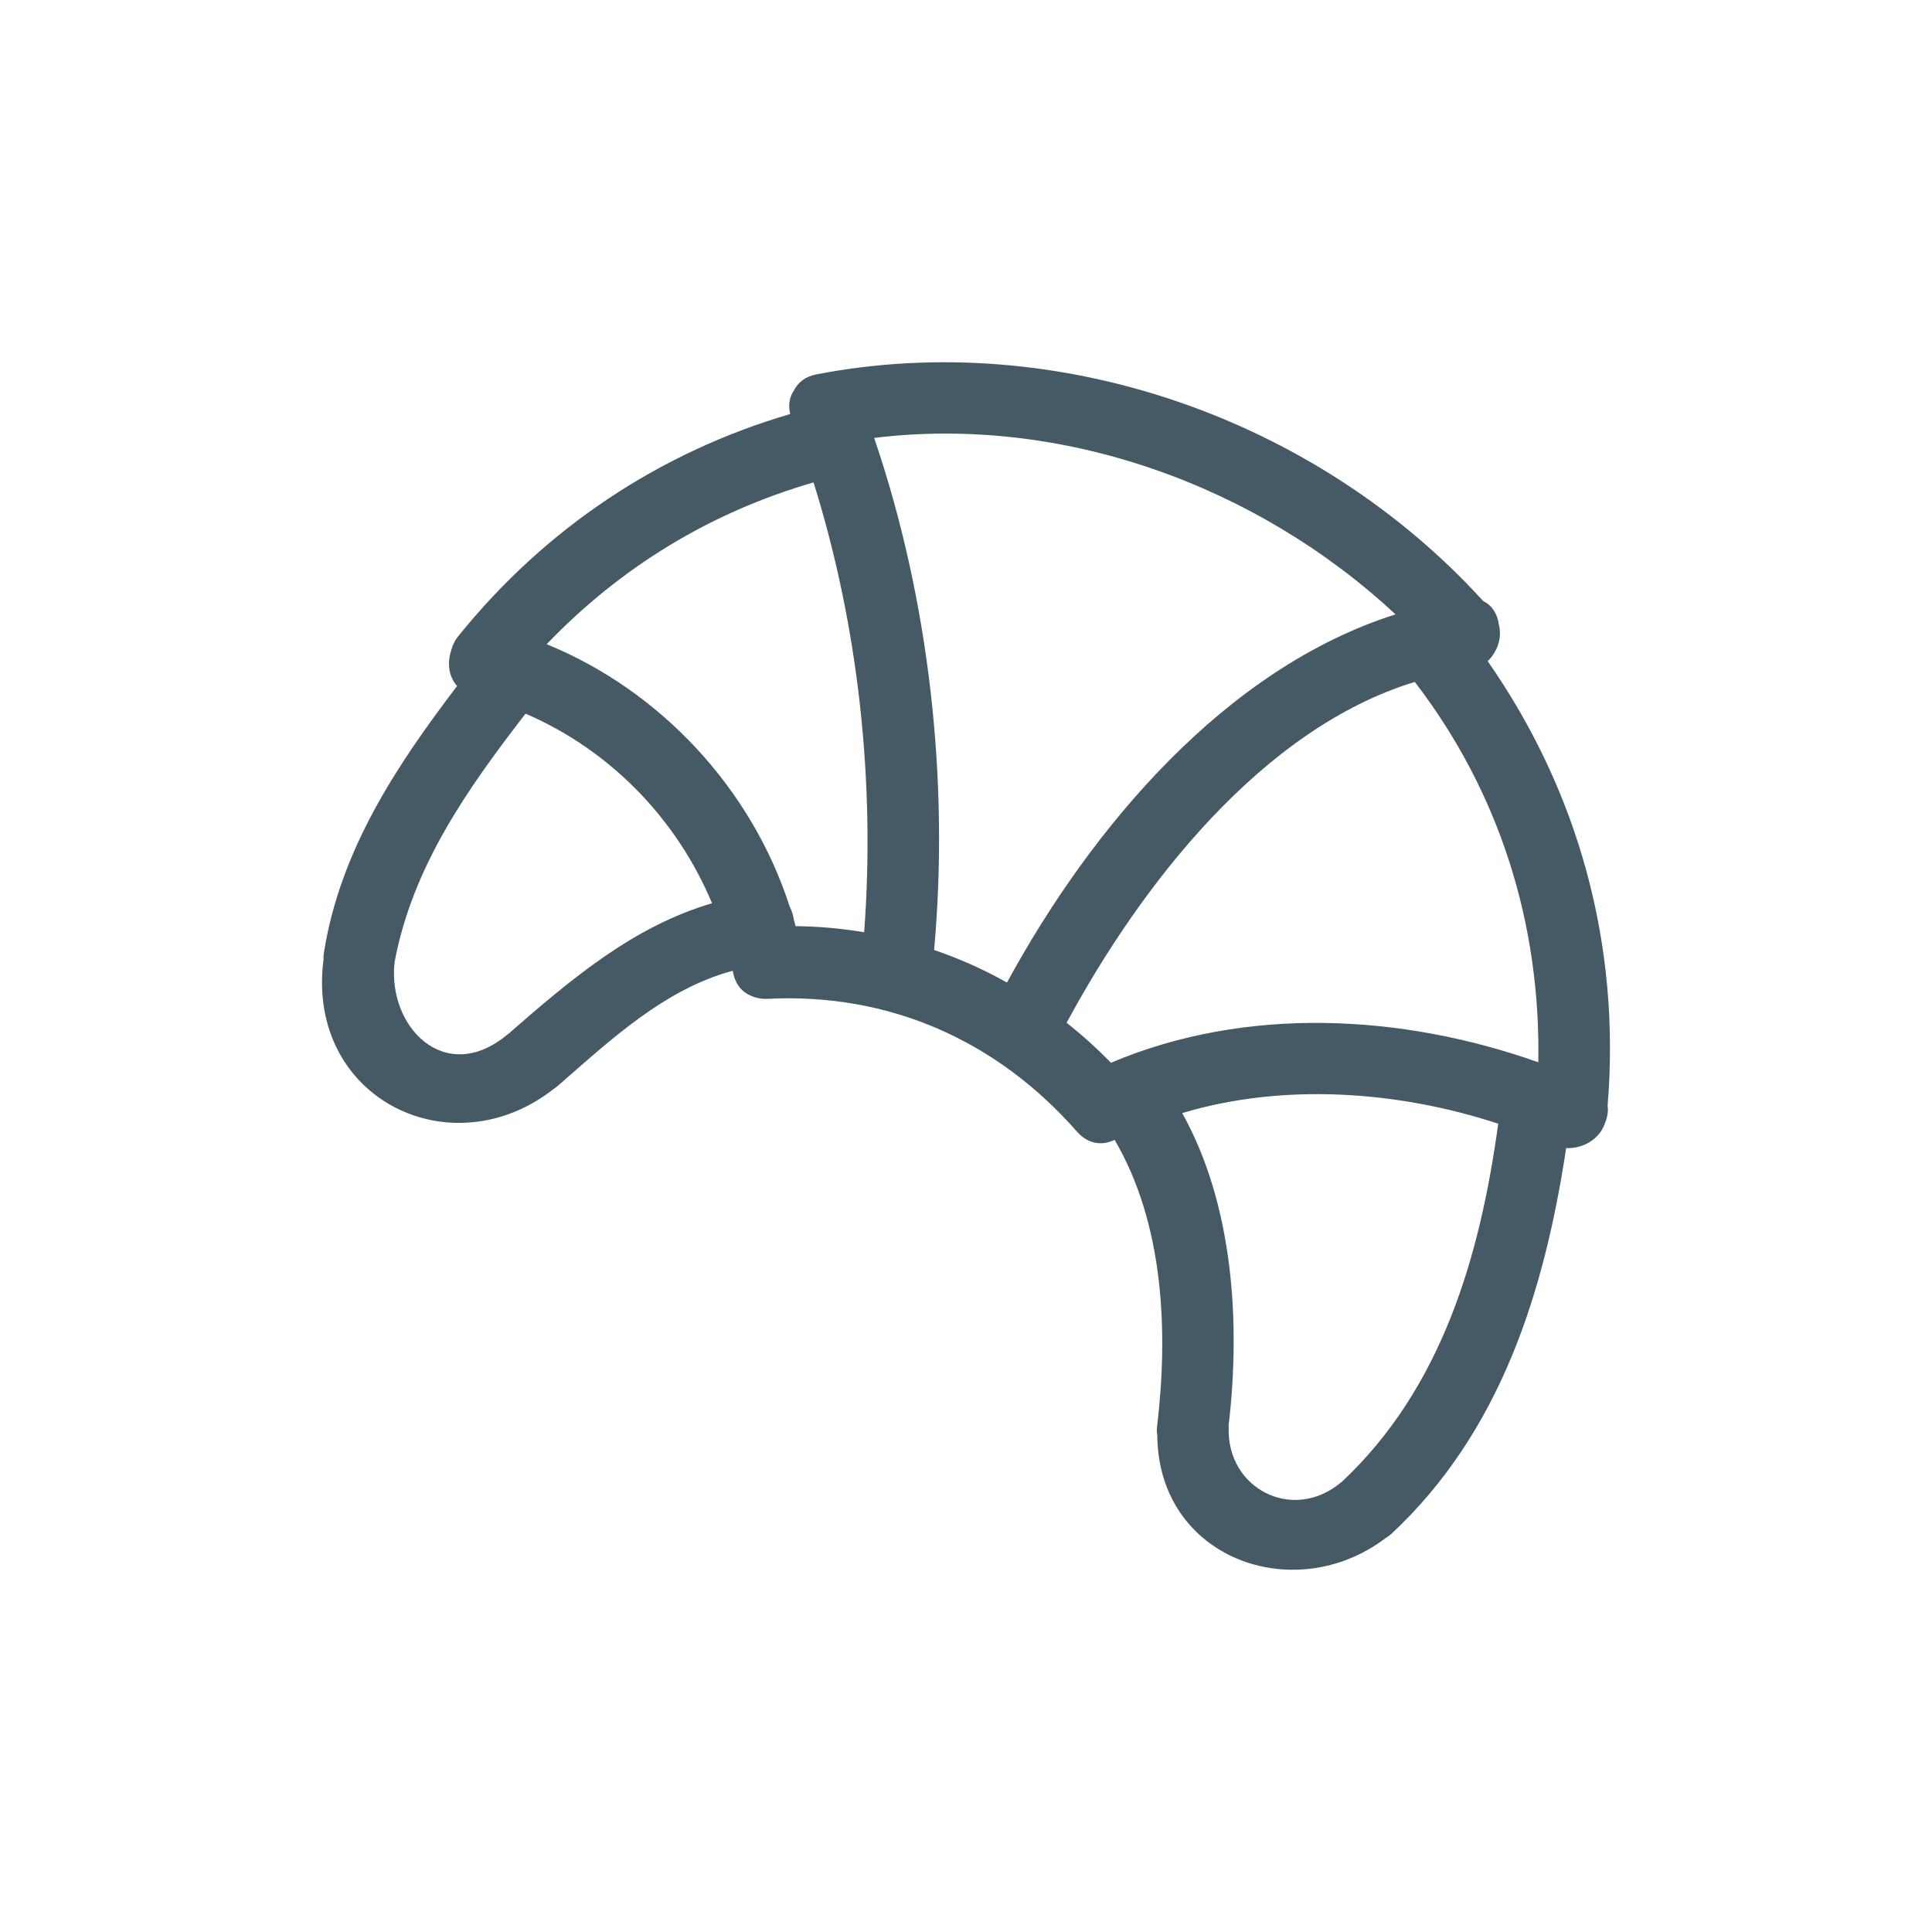 <?xml version="1.0" encoding="UTF-8"?>
<svg width="48px" height="48px" viewBox="0 0 48 48" version="1.1" xmlns="http://www.w3.org/2000/svg"
		 xmlns:xlink="http://www.w3.org/1999/xlink">
	<!-- Generator: Sketch 43.1 (39012) - http://www.bohemiancoding.com/sketch -->
	<title>breakfast-diner</title>
	<desc>Created with Sketch.</desc>
	<defs></defs>
	<g id="UI-KIT" stroke="none" stroke-width="1" fill="none" fill-rule="evenodd">
		<g id="breakfast-diner" fill="#455A64">
			<path
				d="M36.962,16.427 C37.195,16.199 37.327,15.854 37.238,15.515 C37.205,15.262 37.075,15.042 36.851,14.934 C32.715,10.391 26.278,8.143 20.286,9.301 C20.004,9.355 19.824,9.506 19.728,9.697 C19.62,9.852 19.576,10.052 19.632,10.286 C16.383,11.239 13.55,13.123 11.393,15.797 C11.296,15.917 11.237,16.045 11.206,16.173 C11.109,16.471 11.146,16.809 11.356,17.044 C9.842,19.034 8.456,21.12 8.049,23.658 C8.037,23.73 8.034,23.8 8.037,23.867 C8.035,23.878 8.031,23.888 8.03,23.899 C7.636,27.304 11.224,29.065 13.778,27.038 C13.807,27.017 13.836,26.998 13.863,26.975 C15.16,25.841 16.517,24.57 18.203,24.119 C18.206,24.132 18.21,24.145 18.212,24.158 C18.273,24.473 18.451,24.659 18.669,24.745 C18.689,24.754 18.71,24.762 18.731,24.769 C18.743,24.773 18.756,24.777 18.769,24.78 C18.859,24.806 18.956,24.822 19.068,24.816 C22.086,24.662 24.759,25.841 26.758,28.116 C27.044,28.441 27.4,28.463 27.692,28.319 C28.92,30.411 29.03,33.092 28.745,35.461 C28.737,35.531 28.741,35.596 28.752,35.659 C28.776,38.726 32.16,39.929 34.42,38.217 C34.474,38.184 34.526,38.147 34.572,38.105 C37.283,35.577 38.371,32.094 38.911,28.522 C38.929,28.523 38.946,28.526 38.964,28.526 C38.999,28.526 39.031,28.521 39.065,28.518 C39.087,28.516 39.109,28.515 39.131,28.511 C39.154,28.507 39.175,28.501 39.197,28.495 C39.497,28.425 39.773,28.222 39.882,27.885 C39.938,27.748 39.959,27.603 39.941,27.463 C40.269,23.463 39.213,19.659 36.962,16.427 Z M12.629,25.688 C12.621,25.694 12.613,25.698 12.605,25.704 C11.059,26.993 9.618,25.51 9.804,23.899 C10.251,21.525 11.611,19.602 13.057,17.731 C15.149,18.63 16.814,20.342 17.69,22.441 C15.741,23.014 14.2,24.315 12.629,25.688 Z M21.47,23.161 C20.913,23.068 20.344,23.016 19.767,23.01 C19.753,22.957 19.737,22.904 19.722,22.851 C19.707,22.738 19.675,22.63 19.623,22.535 C18.682,19.605 16.421,17.165 13.582,16.005 C15.424,14.085 17.648,12.729 20.212,11.985 C21.333,15.562 21.748,19.44 21.47,23.161 Z M25.018,24.411 C24.44,24.086 23.834,23.816 23.208,23.602 C23.587,19.391 23.089,14.902 21.718,10.88 C26.381,10.308 31.218,12.048 34.671,15.264 C30.448,16.605 27.126,20.54 25.018,24.411 Z M33.335,36.818 C33.328,36.823 33.321,36.827 33.314,36.833 C32.11,37.836 30.469,36.977 30.527,35.461 C30.528,35.447 30.524,35.434 30.524,35.42 C30.824,32.877 30.646,29.941 29.372,27.654 C31.893,26.898 34.736,27.102 37.223,27.918 C36.77,31.219 35.824,34.486 33.335,36.818 Z M27.601,26.404 C27.253,26.045 26.884,25.715 26.5,25.41 C28.355,21.972 31.364,18.099 35.15,16.942 C37.26,19.688 38.279,22.956 38.219,26.392 C34.825,25.189 30.954,24.985 27.601,26.404 Z"
				id="Shape"></path>
		</g>
	</g>
</svg>

